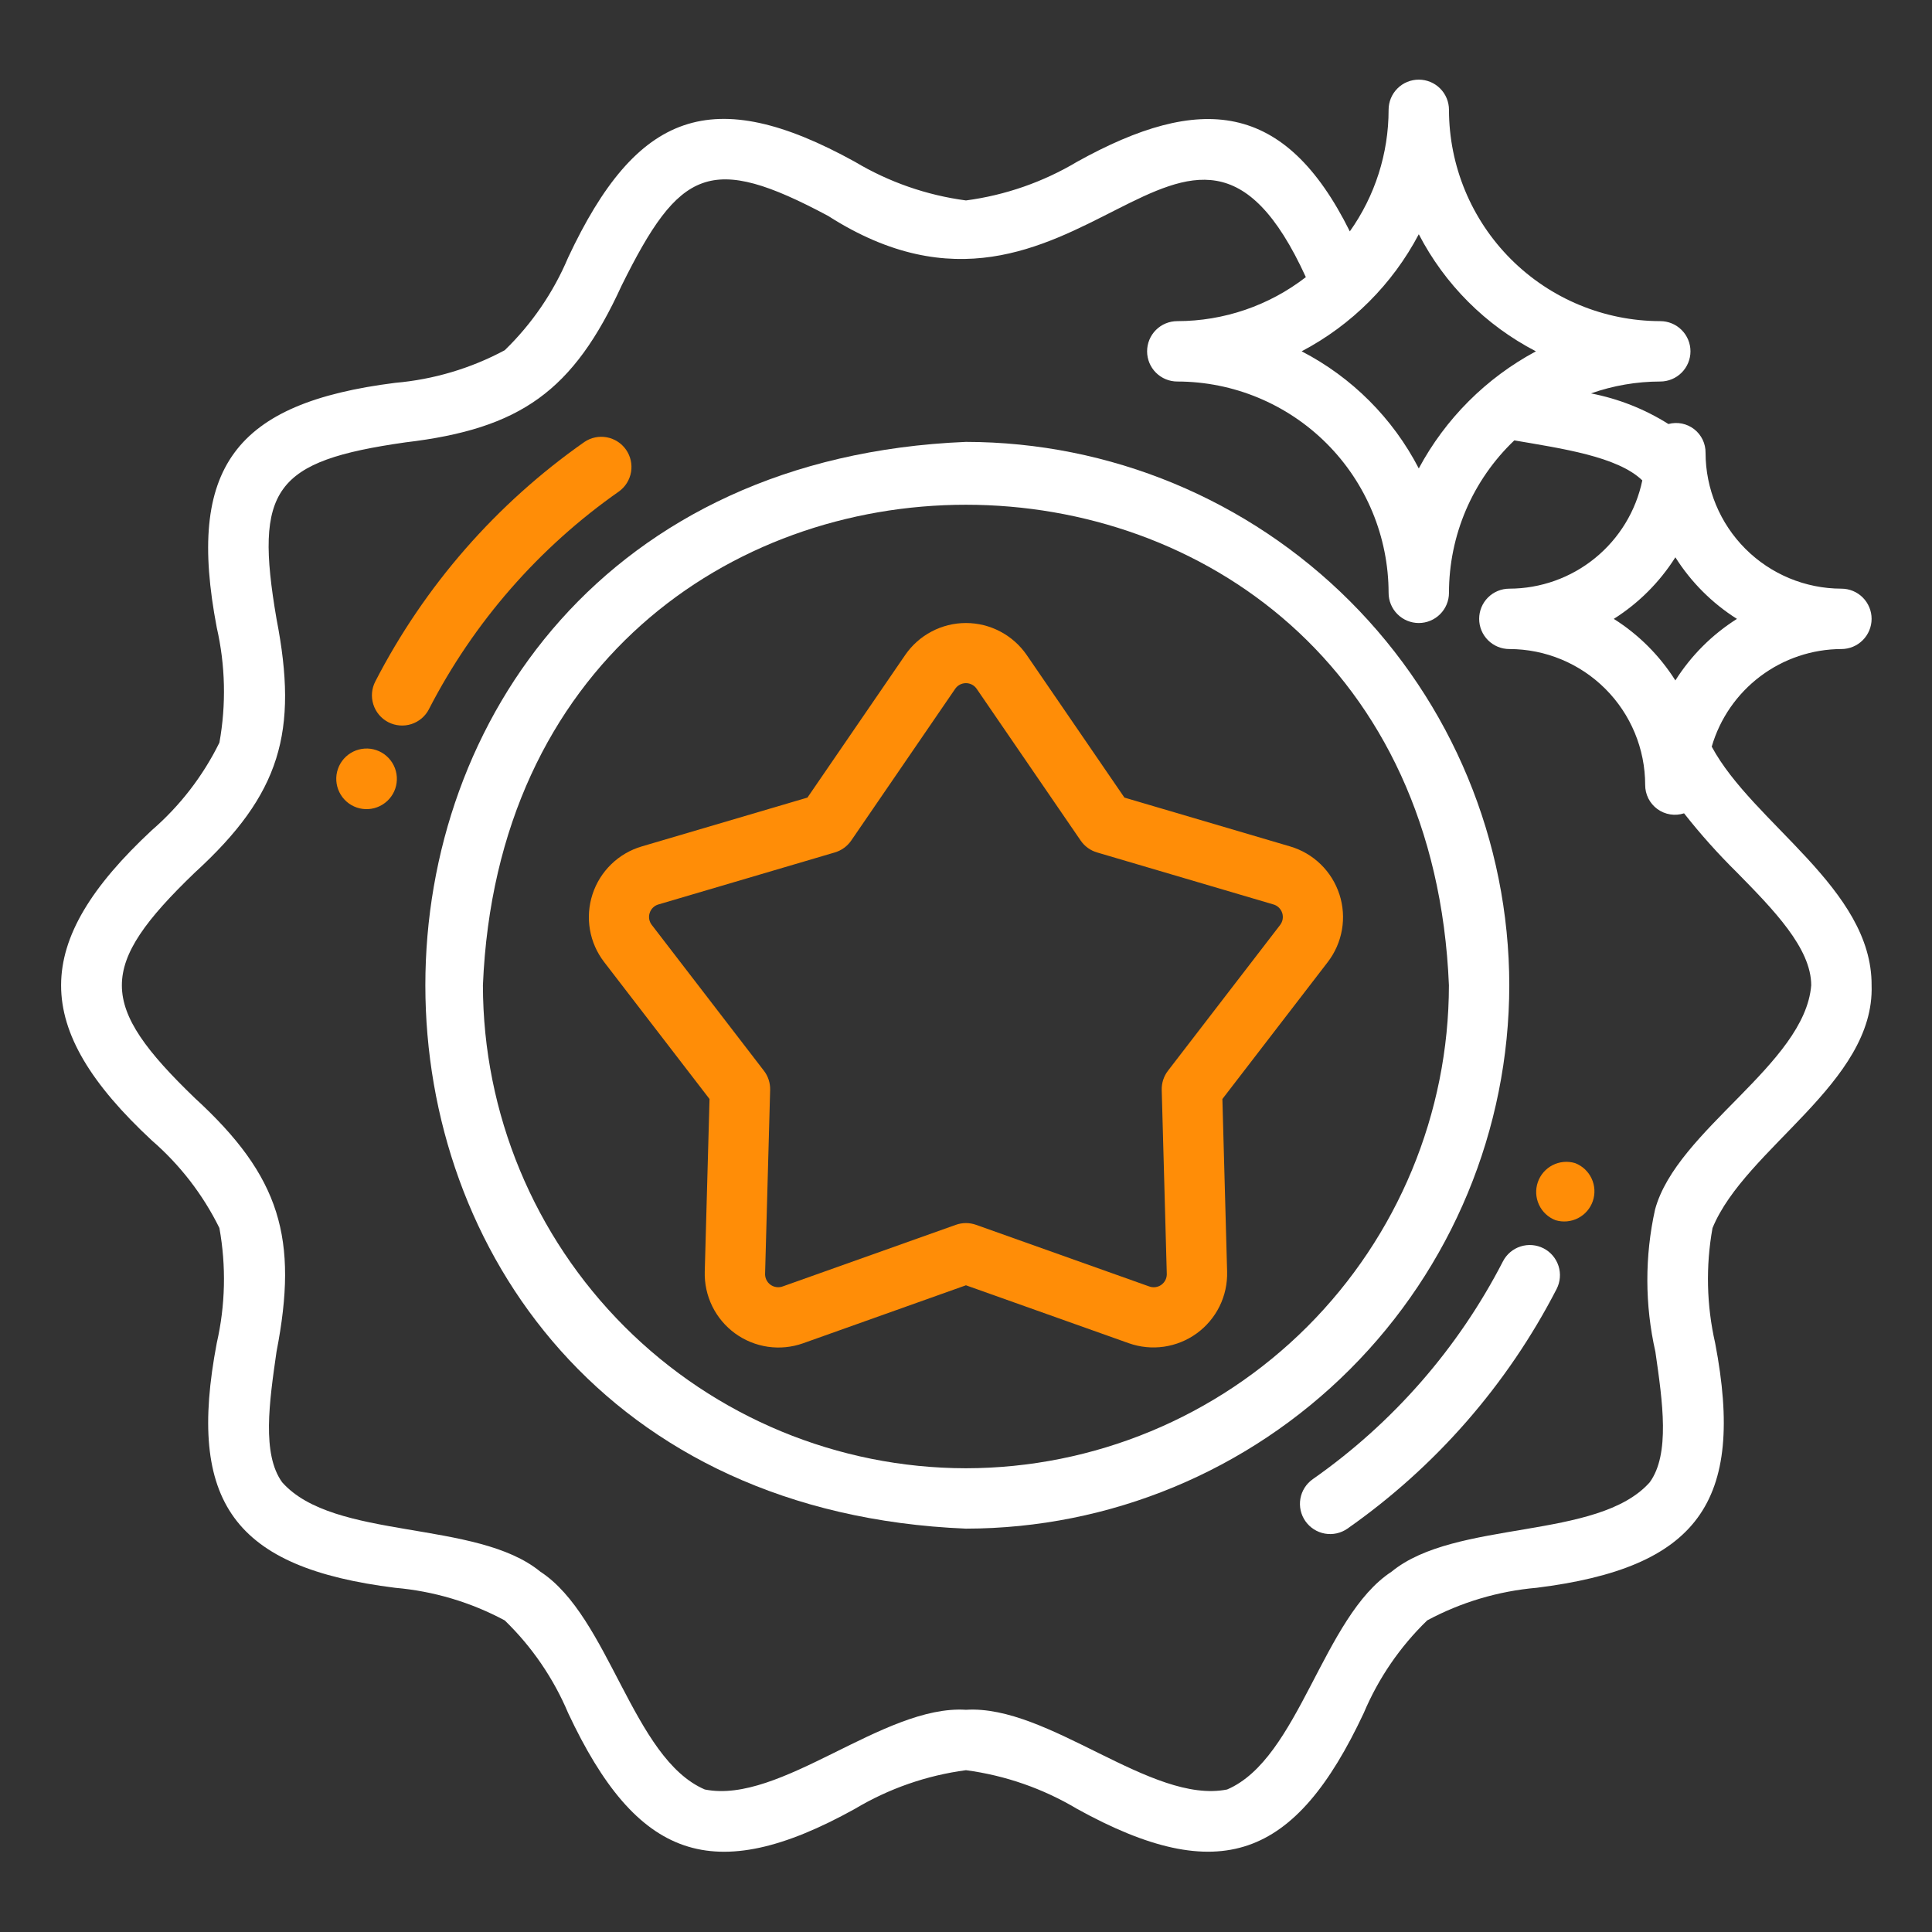 <svg width="72" height="72" viewBox="0 0 72 72" fill="none" xmlns="http://www.w3.org/2000/svg">
<rect x="0" y="0" width="72" height="72" fill="#333333" stroke="none"/>
<path d="M57.524 46.522C57.258 46.386 56.95 46.361 56.666 46.452C56.382 46.543 56.146 46.743 56.01 47.008C54.341 50.248 51.91 53.032 48.925 55.123C48.681 55.294 48.514 55.555 48.462 55.849C48.411 56.143 48.477 56.445 48.649 56.69C48.82 56.934 49.081 57.101 49.375 57.153C49.669 57.205 49.971 57.138 50.216 56.967C53.499 54.666 56.175 51.601 58.011 48.036C58.147 47.771 58.172 47.462 58.081 47.178C57.989 46.894 57.789 46.658 57.524 46.522Z" fill="white"/>
<path d="M56.247 36.718C56.241 31.349 54.106 26.202 50.309 22.405C46.513 18.609 41.366 16.474 35.997 16.468C9.132 17.58 9.141 55.858 35.997 56.968C41.366 56.962 46.513 54.826 50.309 51.03C54.106 47.234 56.241 42.087 56.247 36.718ZM35.997 54.718C31.225 54.712 26.649 52.814 23.275 49.44C19.9 46.065 18.002 41.49 17.997 36.718C18.987 12.838 53.011 12.845 53.997 36.718C53.992 41.49 52.093 46.065 48.719 49.44C45.344 52.814 40.769 54.712 35.997 54.718Z" fill="white"/>
<path d="M49.916 33.331C49.778 32.906 49.539 32.521 49.219 32.21C48.899 31.898 48.508 31.67 48.079 31.544L41.904 29.724L38.265 24.414C38.012 24.045 37.674 23.744 37.279 23.536C36.884 23.327 36.444 23.218 35.998 23.218C35.551 23.218 35.111 23.327 34.716 23.536C34.321 23.744 33.983 24.045 33.731 24.414L30.091 29.724L23.916 31.544C23.488 31.67 23.097 31.898 22.777 32.21C22.457 32.521 22.218 32.905 22.08 33.33C21.942 33.754 21.91 34.206 21.985 34.646C22.061 35.086 22.243 35.5 22.516 35.854L26.442 40.957L26.264 47.393C26.252 47.839 26.348 48.282 26.545 48.683C26.742 49.083 27.034 49.43 27.395 49.693C27.757 49.955 28.176 50.126 28.618 50.19C29.06 50.254 29.511 50.209 29.932 50.059L35.998 47.899L42.065 50.057C42.485 50.206 42.936 50.251 43.378 50.187C43.819 50.123 44.239 49.952 44.6 49.69C44.961 49.428 45.252 49.081 45.45 48.681C45.647 48.28 45.743 47.838 45.731 47.392L45.555 40.957L49.481 35.854C49.753 35.5 49.935 35.085 50.011 34.645C50.087 34.206 50.054 33.754 49.916 33.329V33.331ZM47.697 34.483L43.527 39.903C43.37 40.108 43.287 40.361 43.294 40.619L43.482 47.455C43.487 47.536 43.472 47.618 43.437 47.692C43.402 47.766 43.349 47.83 43.283 47.879C43.217 47.927 43.14 47.958 43.059 47.968C42.977 47.979 42.895 47.968 42.819 47.939L36.375 45.646C36.131 45.559 35.865 45.559 35.621 45.646L29.179 47.938C29.103 47.968 29.02 47.978 28.939 47.967C28.857 47.957 28.78 47.926 28.713 47.878C28.647 47.83 28.594 47.766 28.559 47.692C28.524 47.617 28.508 47.536 28.513 47.454L28.701 40.618C28.708 40.36 28.626 40.107 28.468 39.903L24.299 34.481C24.247 34.418 24.212 34.343 24.196 34.263C24.181 34.183 24.186 34.1 24.212 34.022C24.237 33.944 24.281 33.874 24.341 33.818C24.4 33.762 24.473 33.722 24.552 33.702L31.111 31.768C31.359 31.695 31.575 31.539 31.722 31.326L35.587 25.685C35.631 25.616 35.691 25.559 35.763 25.519C35.835 25.48 35.916 25.459 35.998 25.459C36.08 25.459 36.16 25.48 36.232 25.519C36.304 25.559 36.364 25.616 36.408 25.685L40.274 31.326C40.42 31.539 40.635 31.695 40.884 31.768L47.443 33.702C47.523 33.722 47.595 33.763 47.655 33.819C47.714 33.875 47.758 33.945 47.784 34.023C47.809 34.101 47.814 34.184 47.799 34.264C47.784 34.344 47.748 34.419 47.697 34.483ZM58.7 43.346C58.422 43.262 58.121 43.289 57.862 43.421C57.602 43.554 57.404 43.782 57.31 44.057C57.215 44.332 57.231 44.634 57.354 44.898C57.477 45.162 57.697 45.368 57.969 45.473C58.248 45.557 58.548 45.53 58.807 45.398C59.067 45.265 59.265 45.037 59.359 44.762C59.454 44.486 59.438 44.185 59.315 43.921C59.192 43.657 58.972 43.451 58.7 43.346ZM15.986 26.427C17.654 23.188 20.086 20.403 23.07 18.313C23.309 18.139 23.469 17.879 23.518 17.588C23.566 17.298 23.499 17 23.33 16.758C23.161 16.517 22.904 16.351 22.614 16.297C22.324 16.243 22.024 16.305 21.78 16.47C18.496 18.771 15.821 21.835 13.985 25.399C13.848 25.665 13.823 25.974 13.915 26.258C14.006 26.542 14.206 26.778 14.472 26.915C14.738 27.051 15.046 27.076 15.331 26.985C15.615 26.893 15.851 26.693 15.987 26.427H15.986ZM14.026 27.956C13.886 27.908 13.738 27.888 13.59 27.898C13.442 27.907 13.297 27.946 13.164 28.011C12.895 28.143 12.689 28.376 12.592 28.66C12.495 28.943 12.515 29.253 12.647 29.522C12.778 29.791 13.012 29.997 13.295 30.094C13.579 30.191 13.889 30.171 14.158 30.039C14.427 29.907 14.633 29.674 14.73 29.391C14.826 29.107 14.807 28.797 14.675 28.528C14.543 28.259 14.31 28.053 14.026 27.956Z" fill="#FF8D07"/>
<path d="M68.624 24.188C68.922 24.188 69.208 24.069 69.419 23.858C69.63 23.647 69.749 23.361 69.749 23.062C69.749 22.764 69.63 22.478 69.419 22.267C69.208 22.056 68.922 21.938 68.624 21.938C67.281 21.936 65.995 21.402 65.046 20.453C64.097 19.504 63.563 18.217 63.561 16.875C63.563 16.705 63.526 16.538 63.452 16.385C63.378 16.232 63.27 16.098 63.136 15.994C63.002 15.89 62.846 15.819 62.679 15.785C62.513 15.752 62.341 15.758 62.177 15.802C61.294 15.245 60.315 14.859 59.291 14.661C60.121 14.369 60.994 14.219 61.874 14.218C62.172 14.218 62.458 14.099 62.669 13.888C62.88 13.677 62.999 13.391 62.999 13.093C62.999 12.794 62.88 12.508 62.669 12.297C62.458 12.086 62.172 11.968 61.874 11.968C59.786 11.965 57.784 11.135 56.308 9.659C54.831 8.182 54.001 6.181 53.999 4.093C53.999 3.794 53.88 3.508 53.669 3.297C53.458 3.086 53.172 2.968 52.874 2.968C52.575 2.968 52.289 3.086 52.078 3.297C51.867 3.508 51.749 3.794 51.749 4.093C51.749 5.716 51.244 7.299 50.304 8.623C47.881 3.746 44.731 3.481 40.141 6.028C38.873 6.785 37.463 7.276 35.999 7.47C34.534 7.276 33.124 6.785 31.856 6.027C26.543 3.097 23.725 4.154 21.172 9.599C20.624 10.897 19.821 12.071 18.81 13.052C17.546 13.73 16.158 14.143 14.729 14.267C8.749 15.021 6.94 17.426 8.078 23.387C8.4 24.795 8.433 26.253 8.177 27.675C7.564 28.921 6.707 30.032 5.657 30.941C1.162 35.126 1.139 38.301 5.657 42.5C6.706 43.409 7.563 44.518 8.176 45.763C8.433 47.185 8.4 48.645 8.078 50.053C6.95 55.986 8.722 58.423 14.729 59.173C16.158 59.297 17.546 59.71 18.81 60.388C19.822 61.368 20.626 62.543 21.174 63.842C23.728 69.284 26.566 70.346 31.856 67.413C33.124 66.655 34.534 66.164 35.999 65.97C37.463 66.164 38.873 66.655 40.141 67.413C45.452 70.344 48.27 69.281 50.823 63.84C51.371 62.542 52.175 61.367 53.188 60.387C54.451 59.709 55.839 59.296 57.268 59.172C63.24 58.425 65.061 56.013 63.919 50.053C63.598 48.646 63.564 47.187 63.82 45.766C65.043 42.783 69.869 40.359 69.749 36.72C69.769 33.112 65.333 30.696 63.791 27.825C64.096 26.778 64.732 25.859 65.603 25.203C66.474 24.548 67.534 24.191 68.624 24.188ZM52.874 8.729C53.843 10.6 55.368 12.124 57.239 13.093C55.386 14.086 53.867 15.604 52.874 17.457C51.905 15.585 50.38 14.06 48.509 13.092C50.371 12.113 51.893 10.592 52.874 8.73V8.729ZM64.734 32.517C66.094 33.903 67.499 35.336 67.499 36.72C67.258 39.661 62.49 42.103 61.68 45.071C61.292 46.818 61.296 48.629 61.691 50.374C61.962 52.253 62.243 54.192 61.48 55.242C59.545 57.414 54.239 56.618 51.861 58.571C49.293 60.246 48.419 65.541 45.731 66.689C42.904 67.252 39.08 63.522 35.999 63.719C32.923 63.524 29.089 67.257 26.267 66.689C23.575 65.538 22.71 60.246 20.136 58.571C17.76 56.621 12.444 57.416 10.516 55.241C9.755 54.192 10.035 52.252 10.305 50.374C11.126 46.153 10.453 43.847 7.264 40.925C3.647 37.441 3.622 36.015 7.264 32.515C10.461 29.592 11.123 27.278 10.305 23.065C9.472 18.214 10.21 17.184 15.108 16.486C19.405 15.977 21.366 14.575 23.167 10.64C25.327 6.28 26.466 5.698 30.862 8.046C40.199 14.023 44.253 0.674 48.665 10.328C47.294 11.39 45.608 11.967 43.874 11.968C43.575 11.968 43.289 12.086 43.078 12.297C42.867 12.508 42.749 12.794 42.749 13.093C42.749 13.391 42.867 13.677 43.078 13.888C43.289 14.099 43.575 14.218 43.874 14.218C45.962 14.22 47.963 15.051 49.44 16.527C50.916 18.003 51.746 20.005 51.749 22.093C51.749 22.391 51.867 22.677 52.078 22.888C52.289 23.099 52.575 23.218 52.874 23.218C53.172 23.218 53.458 23.099 53.669 22.888C53.88 22.677 53.999 22.391 53.999 22.093C53.999 21.03 54.215 19.979 54.633 19.002C55.052 18.026 55.665 17.144 56.434 16.412C58.196 16.715 60.282 17.01 61.204 17.903C60.967 19.042 60.344 20.065 59.442 20.799C58.54 21.534 57.412 21.936 56.249 21.938C55.95 21.938 55.664 22.056 55.453 22.267C55.242 22.478 55.124 22.764 55.124 23.062C55.124 23.361 55.242 23.647 55.453 23.858C55.664 24.069 55.95 24.188 56.249 24.188C57.591 24.189 58.878 24.723 59.827 25.672C60.776 26.621 61.31 27.908 61.311 29.25C61.31 29.425 61.351 29.598 61.429 29.755C61.508 29.911 61.623 30.047 61.765 30.151C61.906 30.254 62.07 30.322 62.243 30.35C62.416 30.378 62.593 30.364 62.76 30.31C63.371 31.087 64.031 31.824 64.734 32.517ZM62.436 25.358C61.851 24.432 61.067 23.648 60.141 23.064C61.067 22.479 61.851 21.695 62.436 20.769C63.021 21.695 63.805 22.479 64.731 23.064C63.805 23.649 63.021 24.432 62.436 25.358Z" fill="white"/>
</svg>

